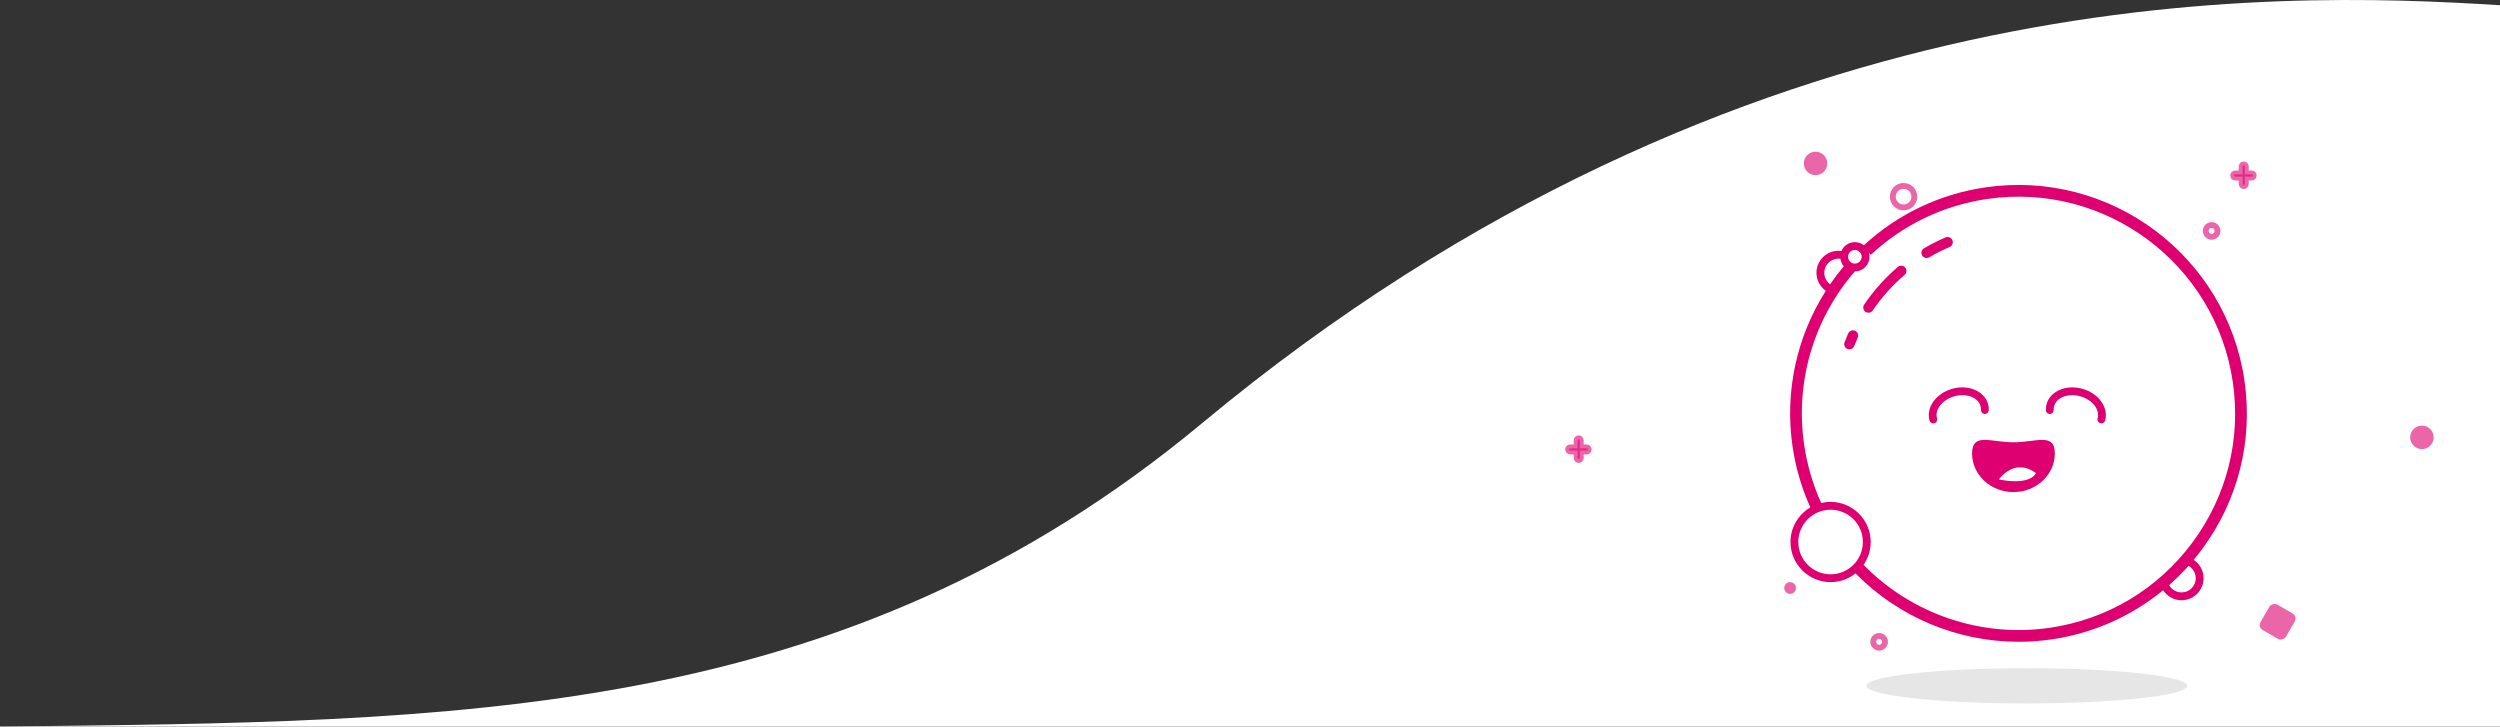 <?xml version="1.0" encoding="UTF-8"?>
<svg width="1280px" height="372px" viewBox="0 0 1280 372" version="1.1" xmlns="http://www.w3.org/2000/svg" xmlns:xlink="http://www.w3.org/1999/xlink">
    <rect x="0" y="0" width="1280" height="372" fill="#333333" stroke="none"/>
    <!-- Generator: Sketch 46.1 (44463) - http://www.bohemiancoding.com/sketch -->
    <title>Group 62</title>
    <desc>Created with Sketch.</desc>
    <defs></defs>
    <g id="Page-1" stroke="none" stroke-width="1" fill="none" fill-rule="evenodd">
        <g id="Group-62">
            <path d="M1280,372 L0,372 C234.863,369.337 430.989,369.981 615.597,216.569 C892.51,-13.548 1164.653,-4.573 1280,2.679 L1280,372 Z" id="Path-17" fill="#FFF"></path>
            <g id="Group-55" transform="translate(803, 77)">
                <ellipse id="Oval-35" fill-opacity="0.1" fill="#000000" cx="234.718" cy="274.149" rx="82.121" ry="9.016"></ellipse>
                <ellipse id="Oval-34" fill="#DE0070" opacity="0.6" cx="126.559" cy="6.667" rx="6.009" ry="6.011"></ellipse>
                <ellipse id="Oval-34" fill="#DE0070" opacity="0.6" cx="437.016" cy="146.92" rx="6.009" ry="6.011"></ellipse>
                <ellipse id="Oval-34" fill="#DE0070" opacity="0.6" cx="113.54" cy="224.059" rx="3.004" ry="3.005"></ellipse>
                <path d="M346.347,12.301 L346.347,8.23 C346.347,7.92 346.096,7.669 345.786,7.669 C345.476,7.669 345.225,7.92 345.225,8.23 L345.225,12.301 L341.436,12.301 C341.126,12.301 340.875,12.553 340.875,12.863 C340.875,13.173 341.126,13.424 341.436,13.424 L345.225,13.424 L345.225,17.214 C345.225,17.524 345.476,17.775 345.786,17.775 C346.096,17.775 346.347,17.524 346.347,17.214 L346.347,13.424 L349.855,13.424 C350.165,13.424 350.417,13.173 350.417,12.863 C350.417,12.553 350.165,12.301 349.855,12.301 L346.347,12.301 Z" id="Combined-Shape" stroke="#DE0070" stroke-width="4" fill="#DE0070" opacity="0.6" stroke-linecap="round"></path>
                <path d="M5.846,152.554 L5.846,148.483 C5.846,148.173 5.594,147.922 5.284,147.922 C4.974,147.922 4.723,148.173 4.723,148.483 L4.723,152.554 L0.934,152.554 C0.625,152.554 0.373,152.805 0.373,153.115 C0.373,153.426 0.625,153.677 0.934,153.677 L4.723,153.677 L4.723,157.467 C4.723,157.777 4.974,158.028 5.284,158.028 C5.594,158.028 5.846,157.777 5.846,157.467 L5.846,153.677 L9.354,153.677 C9.664,153.677 9.915,153.426 9.915,153.115 C9.915,152.805 9.664,152.554 9.354,152.554 L5.846,152.554 Z" id="Combined-Shape" stroke="#DE0070" stroke-width="4" fill="#DE0070" opacity="0.6" stroke-linecap="round"></path>
                <rect id="Rectangle-32" fill="#DE0070" opacity="0.6" transform="translate(363.153, 241.336) rotate(-60) translate(-363.153, -241.336) " x="355.642" y="233.822" width="15.022" height="15.027" rx="3"></rect>
                <g id="Page-1" transform="translate(113.54, 17.687)" fill-opacity="1" fill="#DE0070">
                    <path d="M97.479,113.221 C97.658,113.855 97.736,114.517 97.709,115.187 C97.664,116.29 98.523,117.221 99.625,117.265 C100.713,117.319 101.658,116.452 101.702,115.348 C101.747,114.254 101.62,113.171 101.325,112.13 C99.449,105.515 91.204,102.036 82.946,104.38 C74.687,106.724 69.494,114.011 71.37,120.627 C71.619,121.506 72.42,122.081 73.29,122.081 C73.472,122.081 73.655,122.055 73.837,122.004 C74.899,121.704 75.516,120.598 75.214,119.536 C73.94,115.041 77.898,109.968 84.036,108.227 C90.177,106.486 96.205,108.727 97.479,113.221" id="Fill-1"></path>
                    <path d="M106.896,150.792 C106.896,150.792 114.708,139.338 125.83,147.519 C125.83,147.519 123.619,154.065 106.896,150.792 M114.34,131.765 C102.641,131.765 93.157,126.608 93.157,137.511 C93.157,148.415 102.641,157.253 114.34,157.253 C126.039,157.253 135.523,148.415 135.523,137.511 C135.523,126.608 126.039,131.765 114.34,131.765" id="Fill-3"></path>
                    <path d="M81.674,31.775 C83.029,31.198 83.658,29.632 83.081,28.278 C82.505,26.923 80.939,26.293 79.586,26.87 C75.798,28.485 72.076,30.367 68.524,32.464 C67.256,33.213 66.835,34.847 67.583,36.115 C68.08,36.958 68.968,37.426 69.881,37.426 C70.34,37.426 70.807,37.306 71.233,37.055 C74.587,35.075 78.1,33.298 81.674,31.775" id="Fill-5"></path>
                    <path d="M55.172,41.986 C48.569,47.606 42.76,54.094 37.908,61.269 C37.083,62.488 37.403,64.145 38.622,64.97 C39.08,65.281 39.599,65.429 40.112,65.429 C40.968,65.429 41.807,65.018 42.323,64.256 C46.904,57.481 52.39,51.354 58.626,46.046 C59.746,45.091 59.881,43.409 58.928,42.288 C57.974,41.167 56.292,41.033 55.172,41.986" id="Fill-7"></path>
                    <path d="M33.247,74.67 C31.902,74.074 30.327,74.681 29.731,76.027 C29.075,77.507 28.447,79.029 27.864,80.553 C27.337,81.929 28.025,83.469 29.399,83.996 C29.713,84.116 30.034,84.173 30.351,84.173 C31.423,84.173 32.434,83.521 32.841,82.459 C33.391,81.021 33.984,79.583 34.603,78.188 C35.2,76.841 34.592,75.268 33.247,74.67" id="Fill-9"></path>
                    <path d="M149.704,104.38 C141.444,102.039 133.202,105.515 131.325,112.13 C131.031,113.174 130.904,114.257 130.948,115.348 C130.993,116.452 131.928,117.315 133.025,117.265 C134.128,117.22 134.986,116.291 134.941,115.187 C134.915,114.518 134.992,113.856 135.171,113.22 C136.445,108.727 142.475,106.488 148.615,108.227 C154.753,109.968 158.71,115.042 157.436,119.536 C157.134,120.598 157.751,121.704 158.814,122.004 C158.995,122.056 159.178,122.081 159.36,122.081 C160.231,122.081 161.032,121.506 161.281,120.627 C163.156,114.011 157.964,106.724 149.704,104.38" id="Fill-11"></path>
                    <path d="M200.414,208.626 C197.748,208.626 195.343,207.169 194.072,204.873 C197.546,201.809 200.852,198.527 203.972,195.032 C206.247,196.307 207.679,198.695 207.679,201.359 C207.679,205.366 204.42,208.626 200.414,208.626 M132.976,226.735 C97.947,231.864 62.37,219.814 37.596,194.497 C39.899,191.178 41.258,187.157 41.258,182.819 C41.258,171.492 32.046,162.275 20.721,162.275 C19.069,162.275 17.47,162.493 15.929,162.863 C11.646,153.421 8.696,143.391 7.179,133.027 C2.502,101.055 11.963,68.706 33.136,44.268 C33.142,44.268 33.148,44.268 33.154,44.268 C37.283,44.268 40.642,40.908 40.642,36.778 C40.642,36.078 40.538,35.402 40.358,34.758 L41.311,35.78 C57.828,20.36 78.418,10.474 100.857,7.19 C161.371,-1.678 217.798,40.369 226.653,100.898 C230.943,130.218 223.561,159.456 205.868,183.224 C188.174,206.992 162.288,222.445 132.976,226.735 M20.721,199.355 C11.606,199.355 4.19,191.938 4.19,182.819 C4.19,173.702 11.606,166.283 20.721,166.283 C29.837,166.283 37.253,173.702 37.253,182.819 C37.253,191.938 29.837,199.355 20.721,199.355 M17.484,44.994 C17.484,40.987 20.743,37.727 24.749,37.727 C25.084,37.727 25.416,37.763 25.745,37.808 C25.947,39.264 26.565,40.588 27.48,41.652 C24.984,44.619 22.647,47.69 20.478,50.857 C18.647,49.512 17.484,47.342 17.484,44.994 M33.154,33.294 C35.074,33.294 36.636,34.857 36.636,36.778 C36.636,38.698 35.074,40.26 33.154,40.26 C31.234,40.26 29.671,38.698 29.671,36.778 C29.671,34.857 31.234,33.294 33.154,33.294 M206.628,191.955 C208.021,190.284 209.377,188.573 210.687,186.815 C229.339,161.758 237.121,130.937 232.599,100.027 C223.264,36.219 163.777,-8.091 99.987,1.241 C76.58,4.668 55.086,14.921 37.764,30.887 C36.492,29.889 34.893,29.287 33.154,29.287 C30.071,29.287 27.418,31.161 26.271,33.831 C25.769,33.763 25.26,33.719 24.749,33.719 C18.535,33.719 13.479,38.778 13.479,44.994 C13.479,48.702 15.341,52.13 18.27,54.208 C3.316,77.724 -2.855,105.944 1.235,133.897 C2.82,144.735 5.897,155.227 10.356,165.114 C4.282,168.687 0.184,175.276 0.184,182.819 C0.184,194.147 9.398,203.362 20.721,203.362 C25.543,203.362 29.974,201.68 33.481,198.886 C55.612,221.402 85.868,233.907 117.015,233.907 C122.61,233.907 128.236,233.504 133.846,232.683 C155.157,229.563 174.75,220.844 190.977,207.516 C193.033,210.674 196.553,212.633 200.414,212.633 C206.628,212.633 211.684,207.575 211.684,201.359 C211.684,197.502 209.754,194.013 206.628,191.955" id="Fill-13"></path>
                </g>
                <ellipse id="Oval-38" stroke="#DE0070" stroke-width="3" opacity="0.6" cx="171.625" cy="23.698" rx="5.51" ry="5.513"></ellipse>
                <ellipse id="Oval-38" stroke="#DE0070" stroke-width="3" opacity="0.6" cx="329.358" cy="41.23" rx="3.007" ry="3.008"></ellipse>
                <ellipse id="Oval-38" stroke="#DE0070" stroke-width="3" opacity="0.6" cx="159.107" cy="251.609" rx="3.007" ry="3.008"></ellipse>
            </g>
        </g>
    </g>
</svg>
